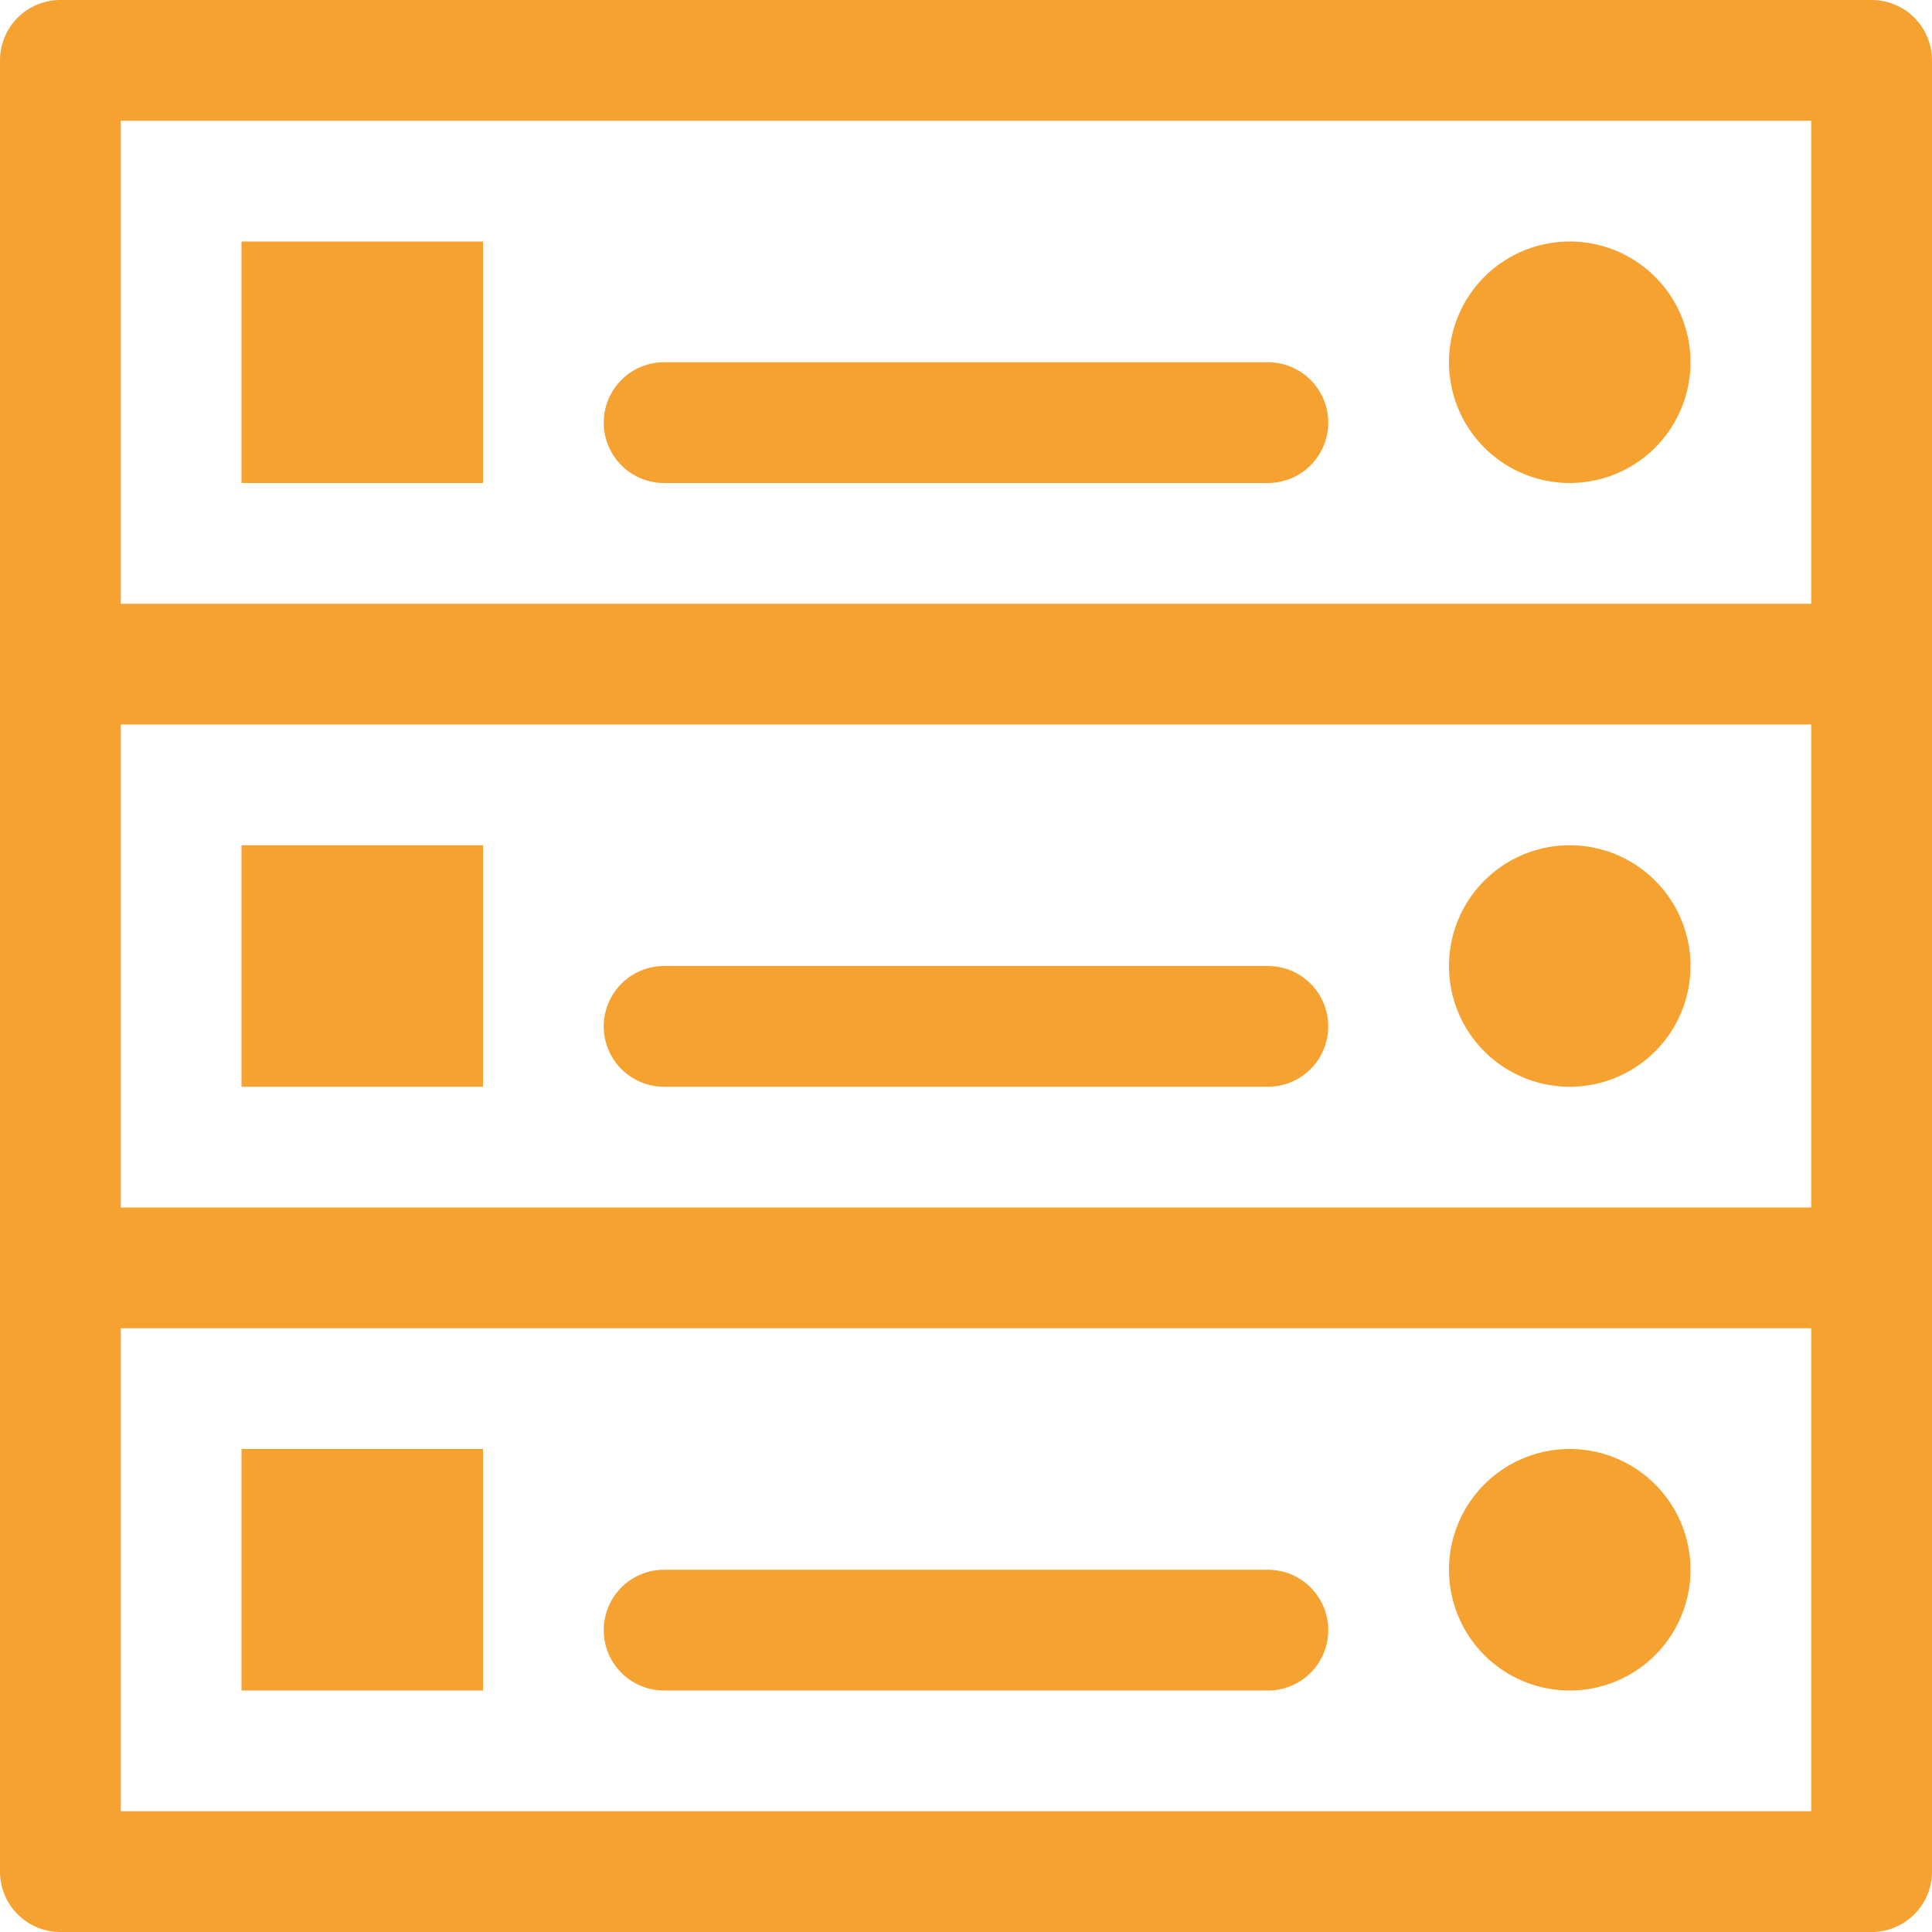 <?xml version="1.0" encoding="utf-8"?>

<!-- Uploaded to: SVG Repo, www.svgrepo.com, Generator: SVG Repo Mixer Tools -->
<svg fill="#F5A231" width="800px" height="800px" viewBox="0 0 16 16" xmlns="http://www.w3.org/2000/svg">

<g id="Layer_2" data-name="Layer 2">

<g id="Layer_1-2" data-name="Layer 1">

<path d="M15.5,0H.5A.5.5,0,0,0,0,.5v15a.5.5,0,0,0,.5.5h15a.5.5,0,0,0,.5-.5V.5A.5.5,0,0,0,15.5,0ZM1,6H15v4H1ZM1,1H15V5H1ZM15,15H1V11H15ZM11,3.5a.5.5,0,0,1-.5.5h-5a.5.5,0,0,1,0-1h5A.5.5,0,0,1,11,3.5ZM14,3a1,1,0,1,1-1-1A1,1,0,0,1,14,3ZM2,2H4V4H2Zm9,6.5a.5.5,0,0,1-.5.5h-5a.5.5,0,0,1,0-1h5A.5.5,0,0,1,11,8.5ZM14,8a1,1,0,1,1-1-1A1,1,0,0,1,14,8ZM2,7H4V9H2Zm3,6.5a.5.5,0,0,1,.5-.5h5a.5.5,0,0,1,0,1h-5A.5.5,0,0,1,5,13.5Zm7-.5a1,1,0,1,1,1,1A1,1,0,0,1,12,13ZM4,14H2V12H4Z"/>

</g>

</g>

</svg>
